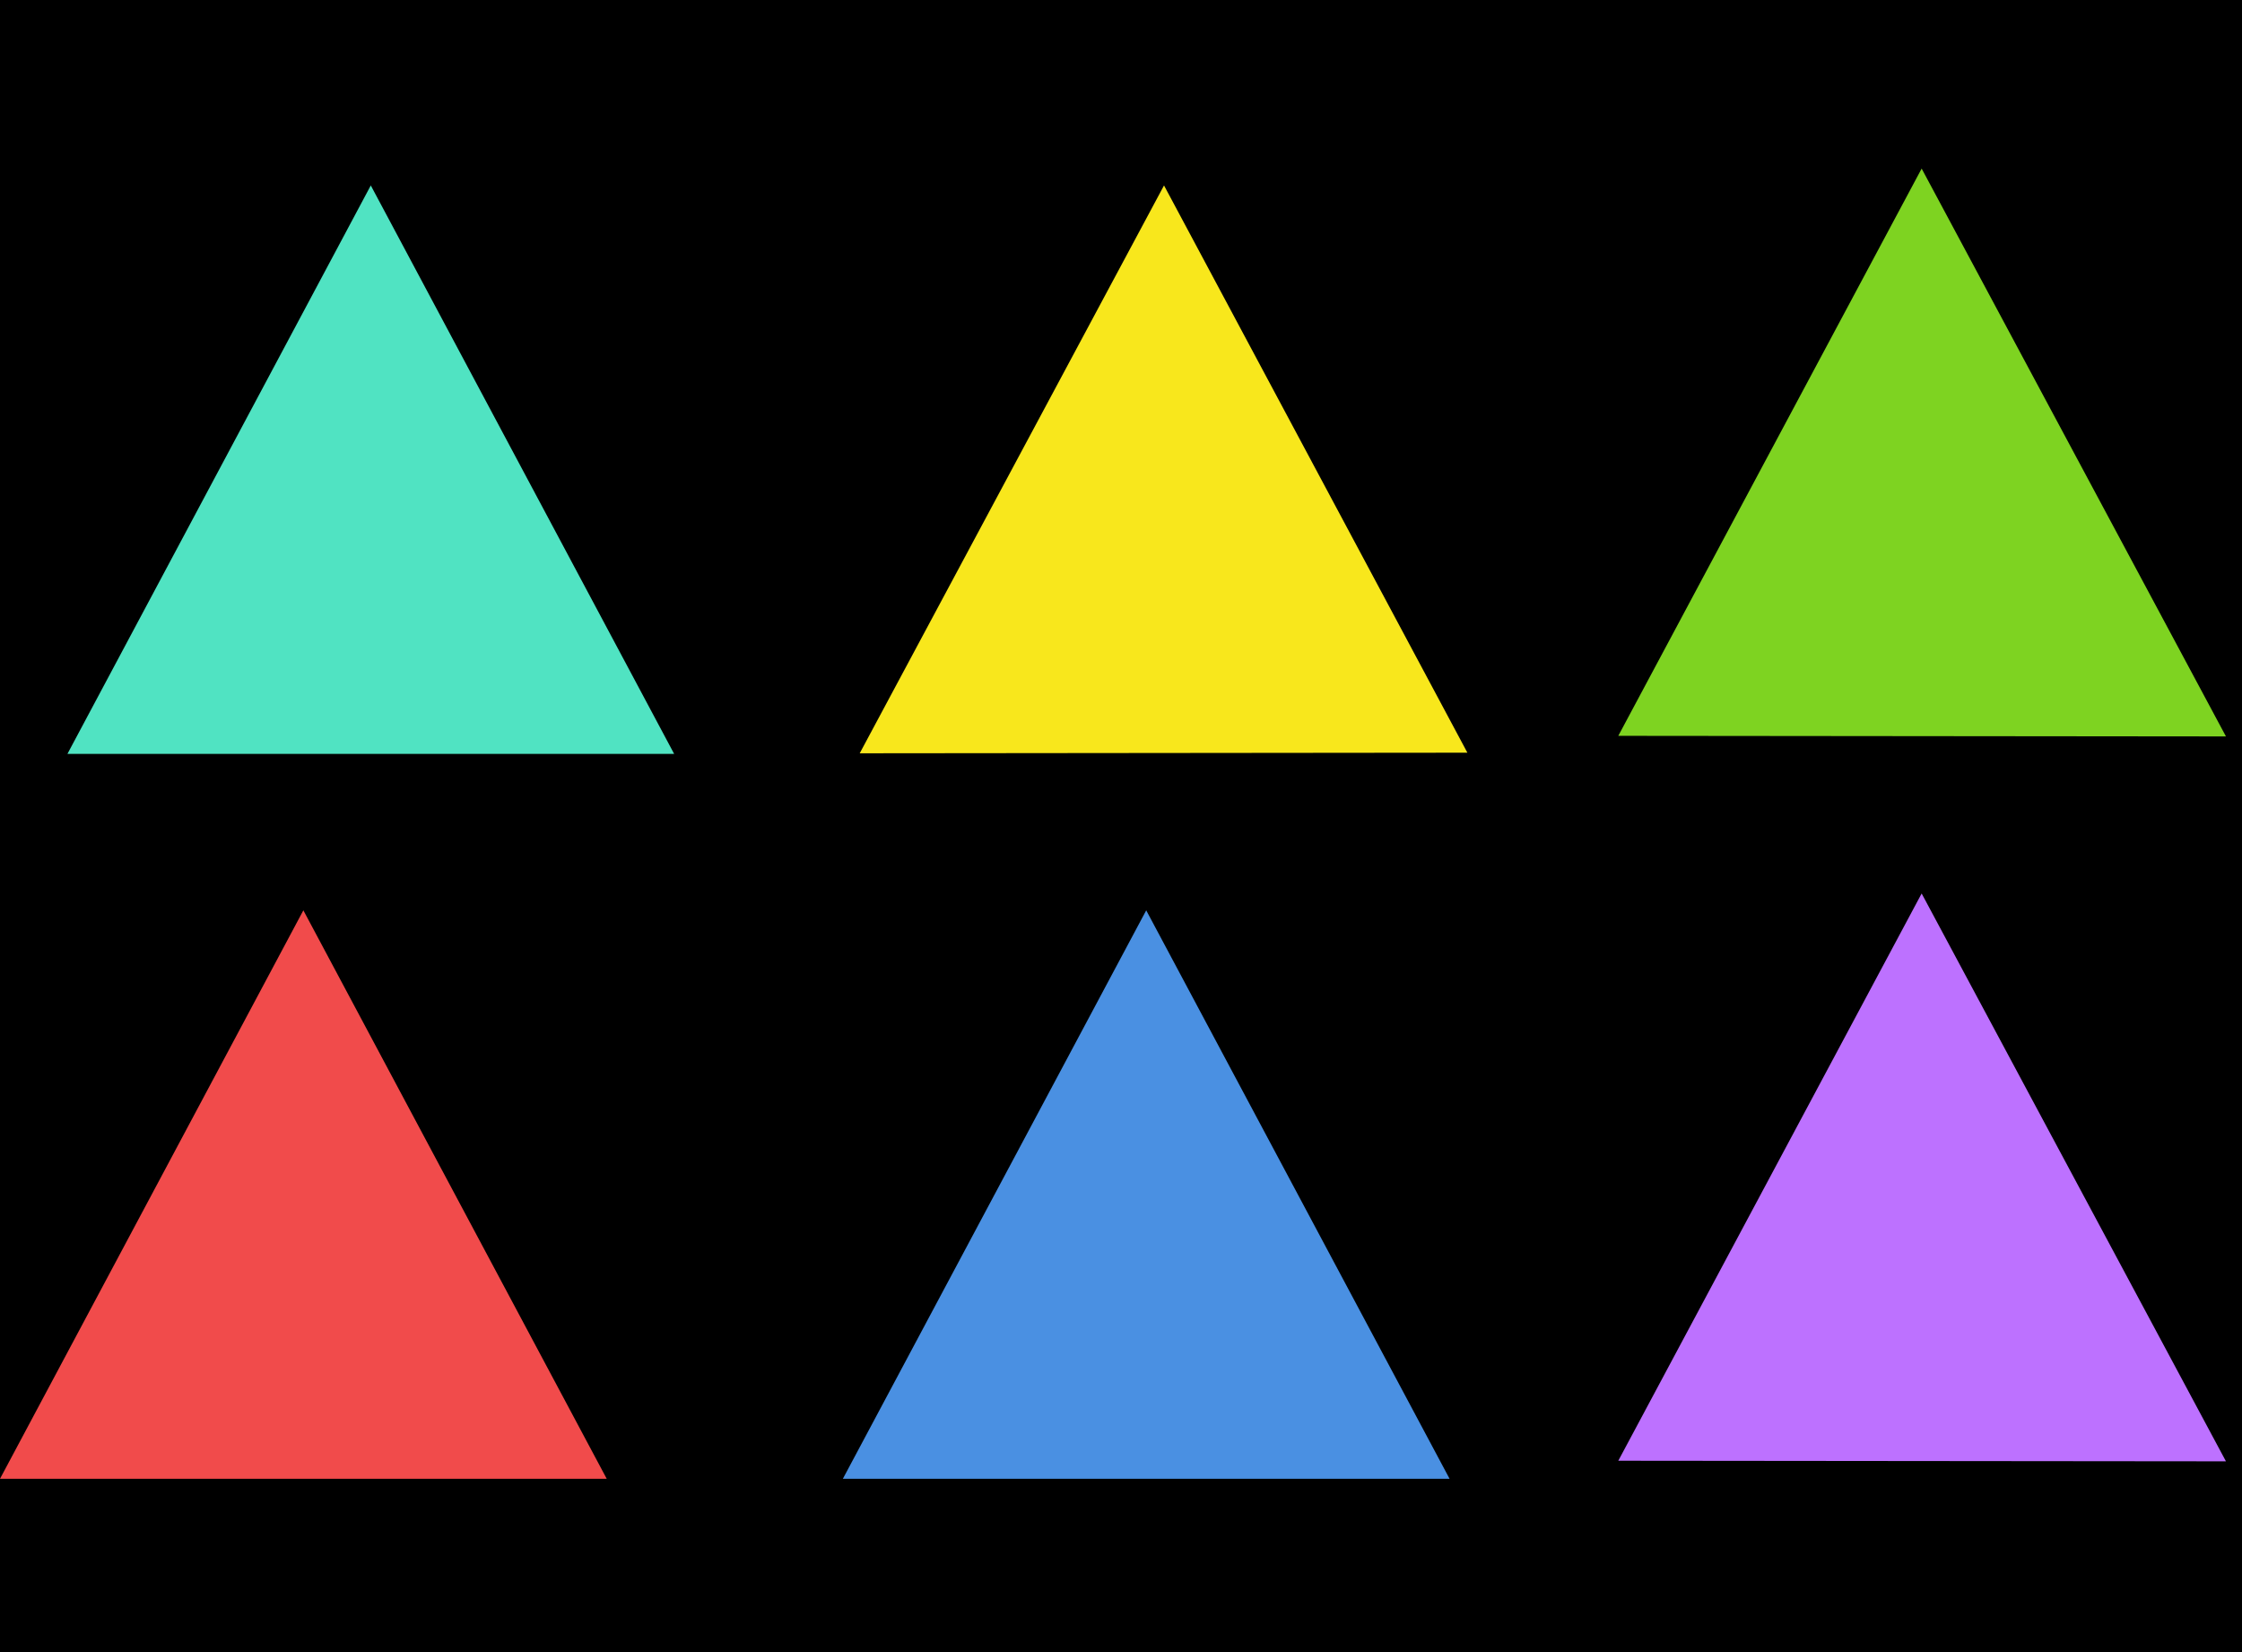 <?xml version="1.0" encoding="UTF-8"?>
<svg width="133px" height="98px" viewBox="0 0 133 98" version="1.1" xmlns="http://www.w3.org/2000/svg" xmlns:xlink="http://www.w3.org/1999/xlink">
    <!-- Generator: Sketch 48.2 (47327) - http://www.bohemiancoding.com/sketch -->
    <title>Group 45</title>
    <desc>Created with Sketch.</desc>
    <defs></defs>
    <g id="Page-1-Copy" stroke="none" stroke-width="1" fill="none" fill-rule="evenodd">
        <g id="Group-45">
            <rect id="Rectangle" fill="#000000" x="0" y="0" width="133" height="98"></rect>
            <g id="Group-20" transform="translate(0, 10)">
                <polygon id="Path-22-Copy-8" fill="#4A90E2" points="50 77.72 67.996 44 85.992 77.72"></polygon>
                <polyline id="Path-22-Copy-9" fill="#50E3C2" points="39.992 34.72 21.996 1 4 34.72 39.992 34.72"></polyline>
                <polyline id="Path-22-Copy-10" fill="#7ED321" points="113.996 0 132.048 33.684 96 33.649 113.996 0"></polyline>
                <polyline id="Path-22-Copy-11" fill="#BD71FF" points="96 76.649 132.048 76.684 113.996 43 96 76.649"></polyline>
                <polygon id="Path-22-Copy-12" fill="#F14B4B" points="0 77.72 17.996 44 35.992 77.72"></polygon>
                <polyline id="Path-22-Copy-13" fill="#F8E71C" points="69.052 1 51 34.684 87.048 34.649 69.052 1"></polyline>
            </g>
        </g>
    </g>
</svg>
